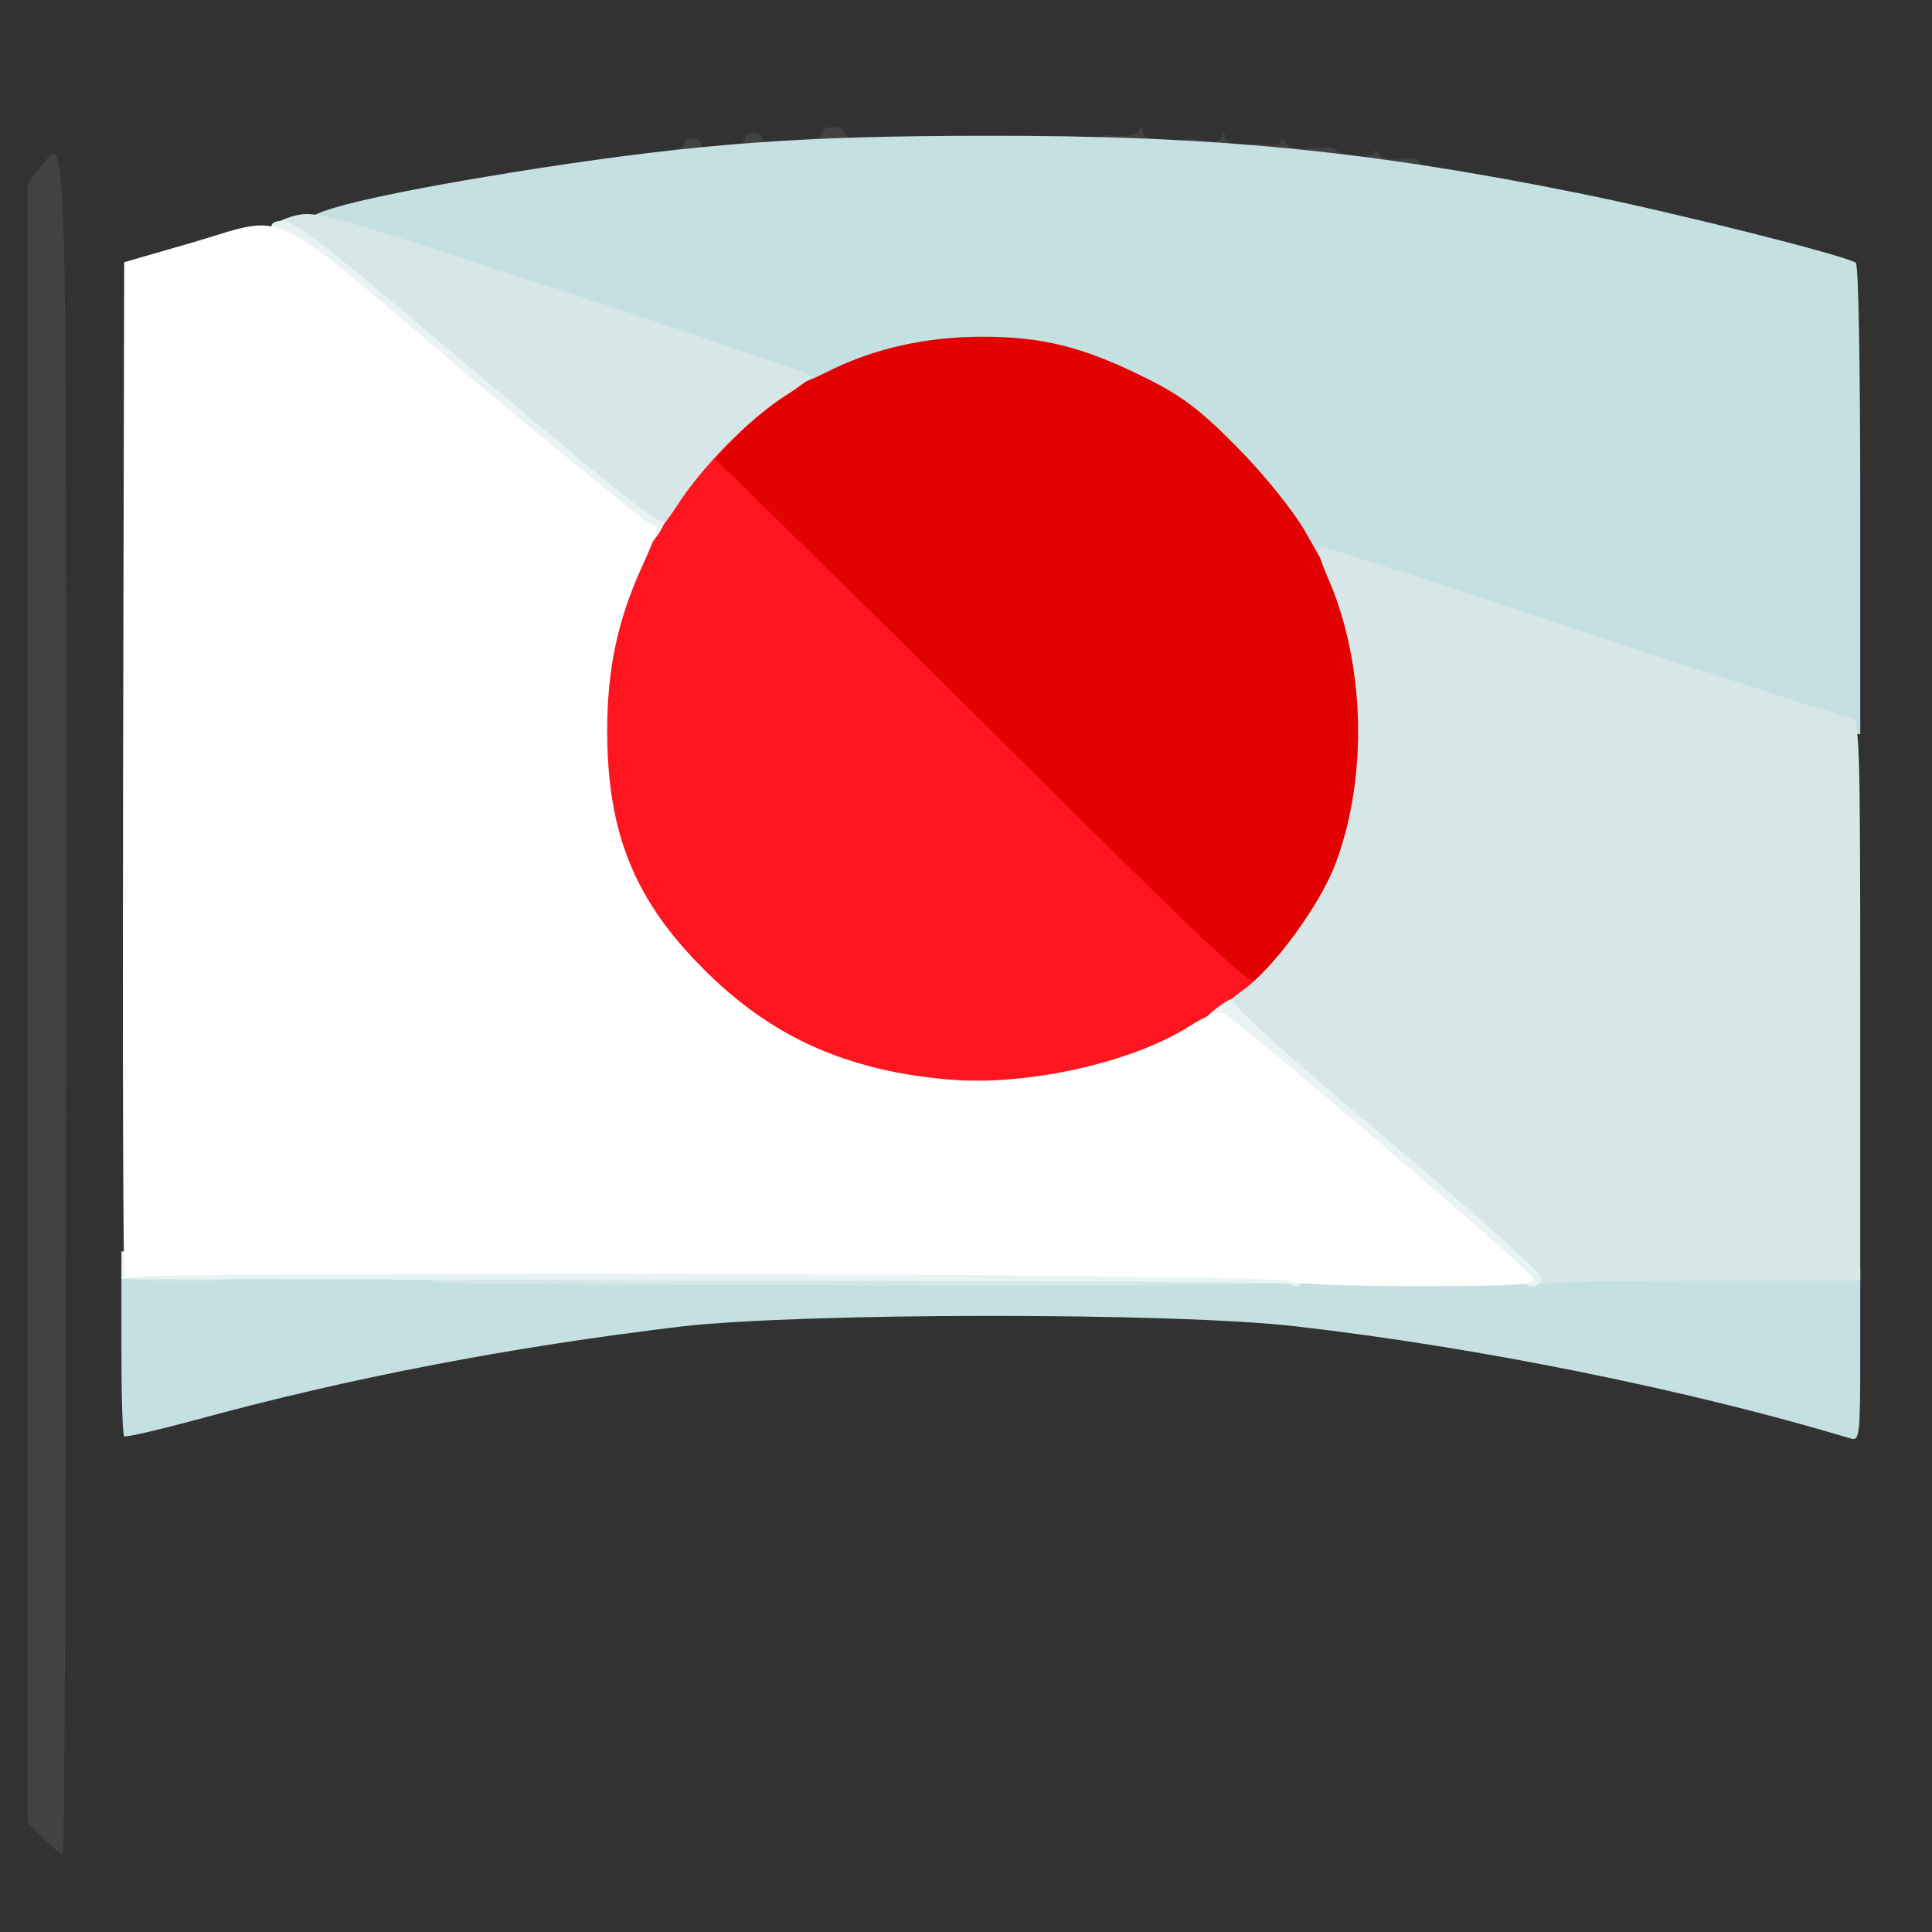<?xml version="1.0" encoding="utf-8"?>
<!DOCTYPE svg PUBLIC "-//W3C//DTD SVG 1.0//EN" "http://www.w3.org/TR/2001/REC-SVG-20010904/DTD/svg10.dtd">
<svg version="1.0" xmlns="http://www.w3.org/2000/svg" width="32px" height="32px" viewBox="0 0 350 350" preserveAspectRatio="xMidYMid meet">
 <rect x="0" y="0" width="350" height="350" fill="#333333" stroke="none"/>
 <g fill="#323232">
  <path d="M10.3 335.4 c-1 -0.5 -1.3 -32.2 -1.3 -153.9 l0 -153.3 2.9 -0.7 c3.3 -0.7 8.5 1.5 9.5 4 0.3 0.9 0.6 3 0.6 4.7 0 3.6 -2.4 3.8 22 -2.5 29.5 -7.8 53.3 -12 86 -15.4 20.8 -2.1 73.2 -2.4 93.5 -0.5 39 3.6 77.4 11 111.3 21.4 l10.2 3.1 0 114.7 0 114.8 -9.2 -2.9 c-13.3 -4.2 -43 -11.4 -59 -14.4 -34 -6.2 -60.8 -8.5 -98.2 -8.5 -53.1 0 -100.5 6.8 -150.8 21.5 l-5.8 1.6 0 30.9 c0 27.8 -0.2 31 -1.7 32.9 -1.8 2.1 -7.6 3.6 -10 2.5z m26.4 -82.3 c25.7 -6.9 53.9 -12.3 82.8 -15.7 18.5 -2.1 80.8 -3.1 101.3 -1.5 31.8 2.5 64.2 7.8 94.7 15.6 9.8 2.5 18 4.5 18.2 4.5 0.2 0 0.2 -46.2 0.1 -102.7 l-0.3 -102.7 -9.5 -2.8 c-29.3 -8.5 -71.4 -16.3 -101.8 -18.8 -56.9 -4.7 -113.9 0.2 -170.5 14.4 -11.7 3 -22.4 5.9 -23.9 6.5 l-2.8 1.1 0 102.5 c0 56.4 0.2 102.5 0.5 102.5 0.2 0 5.3 -1.3 11.2 -2.9z"/>
 </g>
 <g fill="#424242">
  <path d="M7.9 333.1 l-2.9 -2.9 0 -148.5 0 -148.4 2.1 -2.7 c5.2 -6.6 4.9 -14.7 4.9 151.4 0 84.7 -0.3 154 -0.6 154 -0.3 0 -1.9 -1.3 -3.5 -2.9z"/>
  <path d="M243.5 31.5 c-4.9 -0.7 -10.9 -1.4 -13.2 -1.4 -3.7 -0.1 -4.3 -0.4 -4.3 -2.2 0 -1.8 0.5 -2.1 3 -1.7 1.7 0.3 3 0 3 -0.6 0 -0.6 0.4 -0.5 0.9 0.3 0.6 0.9 2.2 1.2 5 0.9 2.2 -0.2 4.1 -0.1 4.1 0.3 0 0.4 1.6 0.9 3.5 1.1 2 0.2 3.5 0 3.5 -0.7 0 -0.5 0.4 -0.4 0.9 0.4 0.6 0.9 2 1.2 4 0.9 1.7 -0.2 3.1 -0.1 3.1 0.4 0 0.4 0.7 0.8 1.5 0.8 0.8 0 1.5 0.7 1.5 1.5 0 1.8 -3.6 1.8 -16.5 0z"/>
  <path d="M121 28.5 c0 -0.8 0.7 -1.5 1.5 -1.5 0.8 0 1.5 -0.4 1.5 -1 0 -0.5 0.7 -1 1.5 -1 0.8 0 1.5 0.5 1.5 1.1 0 0.6 0.7 0.9 1.5 0.5 1 -0.4 1.5 0.1 1.5 1.4 0 1.7 -0.7 2 -4.5 2 -3.3 0 -4.5 -0.4 -4.5 -1.5z"/>
  <path d="M132 27.5 c0 -0.8 0.7 -1.5 1.5 -1.5 0.8 0 1.5 -0.4 1.5 -1 0 -0.5 0.7 -1 1.5 -1 0.8 0 1.5 0.5 1.5 1 0 0.6 0.7 1 1.5 1 0.8 0 1.5 0.7 1.5 1.5 0 1.1 -1.2 1.5 -4.5 1.5 -3.3 0 -4.5 -0.4 -4.5 -1.5z"/>
  <path d="M214 26.9 c0 -1.9 0.4 -2 3.4 -1.5 2.3 0.5 3.6 0.3 3.9 -0.6 0.4 -1 0.6 -1 0.6 0 0.1 0.6 0.8 1.2 1.6 1.2 0.8 0 1.5 0.7 1.5 1.5 0 1.2 -1.3 1.5 -5.5 1.5 -4.9 0 -5.5 -0.2 -5.5 -2.1z"/>
  <path d="M146 26.5 c0 -0.8 0.7 -1.5 1.5 -1.5 0.8 0 1.5 -0.4 1.5 -1 0 -0.5 0.9 -1 2 -1 1.1 0 2 0.5 2 1 0 0.6 0.7 1 1.5 1 0.8 0 1.5 0.7 1.5 1.5 0 1.1 -1.2 1.5 -5 1.5 -3.8 0 -5 -0.4 -5 -1.5z"/>
  <path d="M199 26.1 c0 -1.5 0.6 -1.8 3.2 -1.5 1.8 0.2 3.5 -0.1 4 -0.8 0.6 -1 0.8 -1 0.8 0 0 0.6 0.7 1.2 1.5 1.2 0.8 0 1.5 0.7 1.5 1.5 0 1.2 -1.3 1.5 -5.5 1.5 -4.7 0 -5.5 -0.3 -5.5 -1.9z"/>
 </g>
 <g fill="#e20202">
  <path d="M200 158.4 c-12.9 -12.9 -34.6 -34.3 -48.2 -47.6 -23.8 -23.1 -24.8 -24.2 -24.8 -27.8 0 -3.4 0.7 -4.4 5.9 -9.2 7 -6.3 18 -12.1 27.1 -14.2 8.5 -2.1 27.7 -2.1 35.5 -0.1 25.2 6.4 46.2 28.5 52 54.9 2.5 11 1.7 33.4 -1.5 42.3 -2.3 6.7 -7.7 15.6 -12.9 21.6 -6.2 7 -6.4 6.9 -33.1 -19.9z"/>
 </g>
 <g fill="#ff151f">
  <desc>cursor-land.com</desc><path d="M163.5 198 c-15.9 -2.3 -28 -8.4 -39.1 -19.5 -13.2 -13.2 -17.4 -24.4 -17.4 -46.1 0 -21.6 5 -35.3 18.9 -52.1 2.9 -3.6 4.1 -4.3 7 -4.3 l3.5 0 -3.4 3.5 -3.5 3.6 13.5 13.2 c7.4 7.2 29.3 28.8 48.5 47.9 27.4 27.2 35.3 34.6 36.3 33.6 0.9 -0.9 1.2 -0.6 1.2 1.4 0 2.2 -1.3 3.5 -7.4 7.6 -15 10 -37.2 14.3 -58.1 11.2z"/>
 </g>
 <g fill="#c5e0e1">
  <path d="M22.5 260.2 c-0.3 -0.3 -0.5 -7.3 -0.5 -15.6 l0 -15.1 157.5 0 157.5 0 0 15.8 c0 14.6 -0.1 15.8 -1.7 15.3 -29.3 -8.8 -67.3 -16.5 -100.4 -20.3 -22.1 -2.6 -89.7 -2.5 -111.4 0 -31 3.7 -60.2 9.3 -88.3 17 -6.7 1.8 -12.4 3.1 -12.7 2.9z"/>
  <path d="M284.9 117.9 l-44.7 -15 -3.8 -6.7 c-2.2 -3.8 -7.6 -10.5 -12.4 -15.3 -6.8 -6.9 -10.2 -9.4 -17 -12.7 -10.9 -5.4 -18.3 -7.2 -29 -7.2 -10.2 0 -19.4 2.1 -27.4 6 -3.3 1.7 -6.6 3 -7.5 3 -0.9 0 -20.8 -6.4 -44.3 -14.2 -32.7 -10.9 -42.8 -14.7 -42.8 -15.9 0 -1.9 15.3 -5.3 41.4 -9.4 29.4 -4.5 47.8 -5.9 81.1 -5.9 40.9 -0.1 69.5 2.7 107.5 10.4 16.9 3.4 48 11.2 50.2 12.6 0.5 0.3 0.8 19.6 0.8 43 l0 42.4 -3.7 -0.1 c-2.1 0 -23.9 -6.8 -48.4 -15z"/>
 </g>
 <g fill="#d7e7e8">
  <path d="M78.8 232.3 c-1 -0.2 -1.8 -1.1 -1.8 -1.9 0 -1.2 11.2 -1.4 79 -1.4 77.9 0 79 0 79 2 0 1.9 -1.1 1.9 -77.2 1.9 -42.5 -0.1 -78.1 -0.3 -79 -0.6z"/>
  <path d="M248.5 209.6 c-16.3 -13.7 -28 -24.3 -28 -25.2 0 -1 2 -3.1 4.5 -4.9 5.6 -3.9 14.2 -15.6 17 -23.2 5.9 -15.8 5.3 -36.5 -1.6 -52 -1.5 -3.5 -1.9 -5.3 -1.1 -5.3 0.7 0 22.1 7 47.7 15.5 25.6 8.5 47.3 15.5 48.2 15.5 1.7 0 1.8 3 1.8 51 l0 51 -27.4 0 c-15 0 -28.7 0.3 -30.3 0.6 -2.6 0.5 -5.4 -1.6 -30.8 -23z"/>
  <path d="M22 230 c0 -1.9 0.7 -2 11 -2 10.3 0 11 0.1 11 2 0 1.9 -0.7 2 -11 2 -10.3 0 -11 -0.1 -11 -2z"/>
  <path d="M100.2 84.8 c-8.6 -7.3 -23.1 -19.5 -32.1 -27.1 -9.1 -7.7 -17.1 -14.1 -17.8 -14.4 -2.6 -1 -1.2 -3.1 3 -4.2 4 -1 6 -0.4 48.9 13.7 24.6 8.1 44.7 15 44.8 15.3 0 0.3 -2.2 2 -4.9 3.7 -6.6 4.3 -15.1 12.9 -19.7 20.2 -2.2 3.3 -4.5 6 -5.2 6 -0.6 0 -8.3 -6 -17 -13.2z"/>
 </g>
 <g fill="#eaf3f3">
  <path d="M233.9 232.6 c-0.2 -0.3 -48 -0.6 -106.2 -0.7 l-105.7 -0.2 0 -2.5 0 -2.5 15.8 0.6 c8.6 0.4 56.8 0.7 107 0.7 l91.2 0 0 2.5 c0 2.3 -1 3.2 -2.1 2.1z"/>
  <path d="M246.1 209.3 c-15.5 -13 -28.1 -23.9 -28.1 -24.3 0 -0.3 1.3 -1.6 3 -2.8 1.6 -1.2 2.7 -1.6 2.4 -0.9 -0.3 0.8 10.5 10.5 28 25.2 17.1 14.4 28.2 24.4 27.9 25.2 -1.4 3.7 -5.9 0.7 -33.2 -22.4z"/>
  <path d="M115 98.3 c-3.3 -1.3 -65.5 -54.6 -65.8 -56.4 -0.3 -1.4 0.3 -1.9 2.1 -1.9 1.6 0 7.8 4.6 19.3 14.3 42.3 35.7 48.5 40.7 49.5 40.1 0.6 -0.4 0.3 0.5 -0.6 2 -1.8 2.7 -2 2.8 -4.5 1.9z"/>
 </g>
 <g fill="#ffffff">
  <path d="M233.5 232.1 c-1.4 -1.4 -210.4 -1.9 -210.9 -0.6 -0.3 0.6 -0.4 -40.6 -0.3 -91.5 l0.2 -92.5 11.1 -3.2 c19.4 -5.5 13.2 -8.4 50.6 23.2 18 15.1 33.2 27.5 33.7 27.5 1.6 0 1.4 1.1 -1.8 8.1 -4.3 9.6 -6.1 18.3 -6.1 29.3 0 18.4 4.9 30.6 17.4 43.1 12.3 12.4 26.2 18.6 44.9 20.1 14 1.1 32.8 -3.1 43.2 -9.7 2.6 -1.7 5.3 -2.8 5.9 -2.5 2.4 1 56.1 46.9 56.4 48.2 0.3 1.2 -3.4 1.4 -21.5 1.4 -12.2 0 -22.3 -0.4 -22.8 -0.9z"/>
 </g>
</svg>